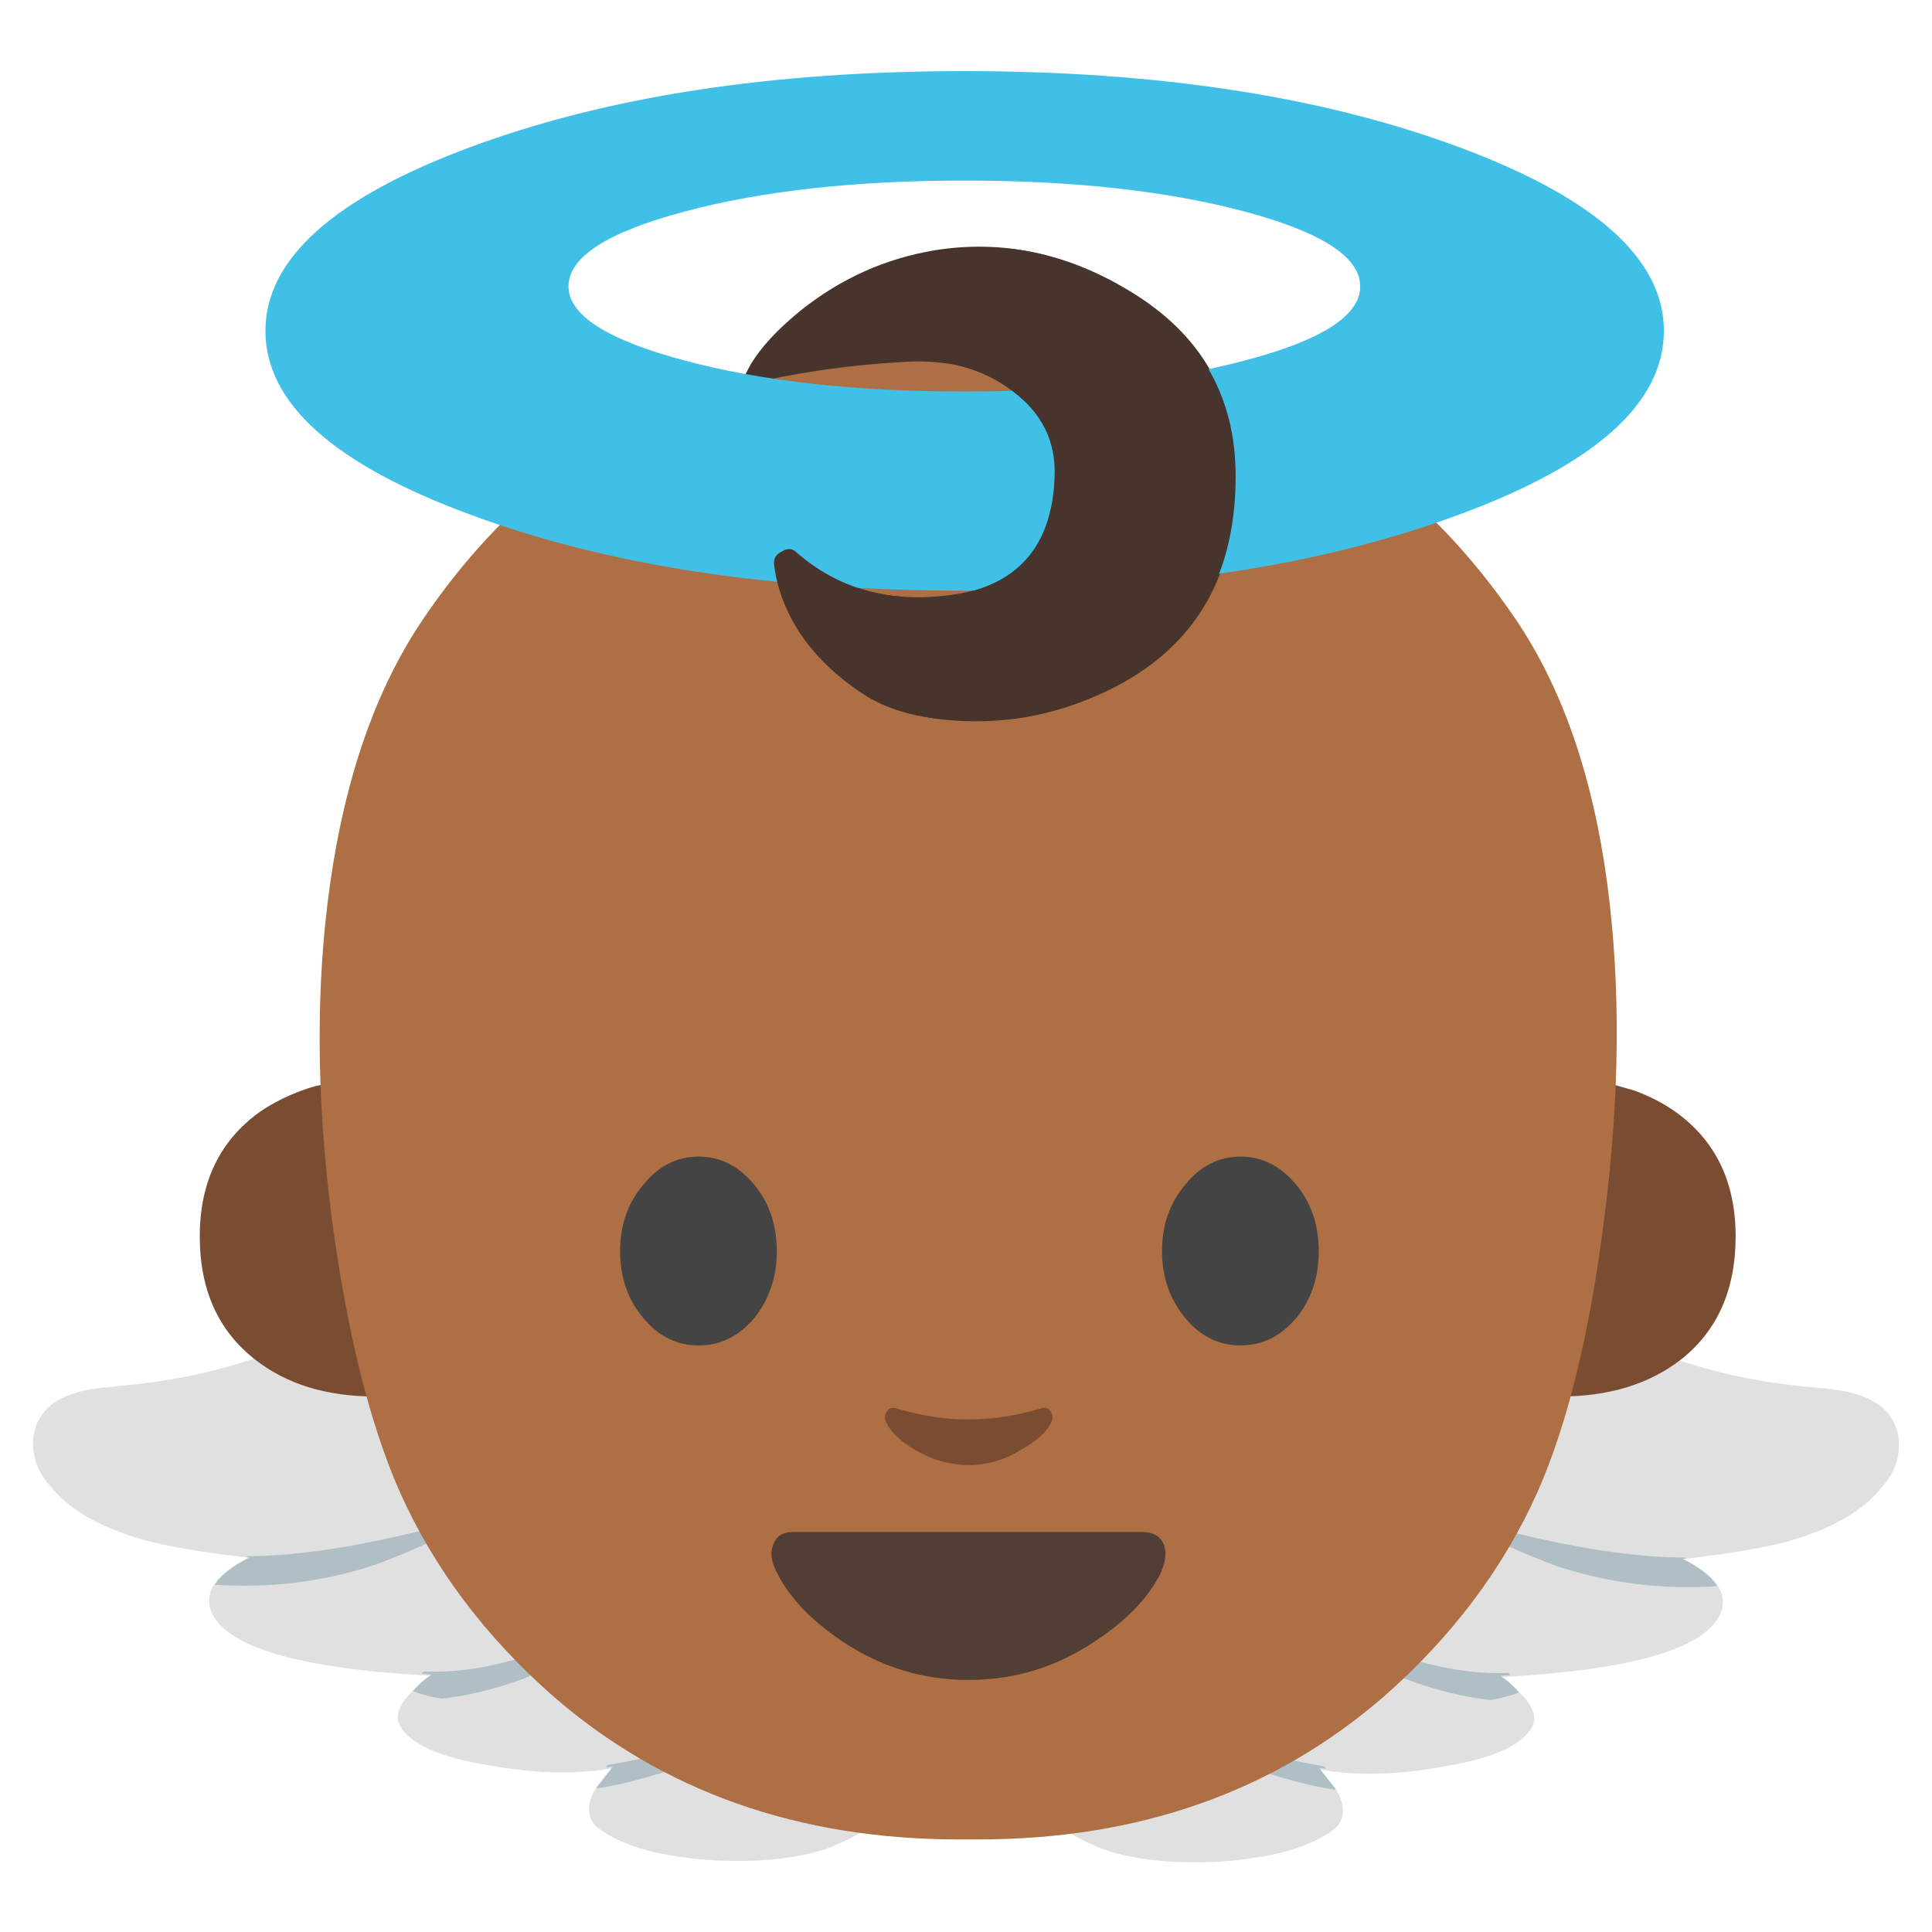 <svg xmlns="http://www.w3.org/2000/svg" xmlns:xlink="http://www.w3.org/1999/xlink" preserveAspectRatio="none" viewBox="0 0 72 72"><defs><path fill="#E0E0E0" d="M55.95 47.45q-2-1.25-4.15-.75-2.15.5-3.5 2.4-.55.85-2.15 4-1.85 3.6-2.55 4.75-.8 1.35-3.65 4.8-1.9 2.3-1.7 3.35.2 1 .8 1.65.75.8 2.3 1.35 1.9.55 4.45.35 2.8-.25 4-1.25.5-.55 0-1.4l-.6-.75q2 .35 4.5-.1 2.85-.45 3.4-1.5.25-.45-.3-1.1-.45-.5-.85-.75 7.45-.4 8.2-2.45.35-1.05-1.4-1.95 2.55-.3 3.85-.65 2.5-.7 3.55-2.05.5-.55.6-1.25.1-.8-.3-1.35-.4-.6-1.3-.85-.45-.15-1.6-.25-2.85-.25-5.25-1.1-2.95-1-6.35-3.15z" id="a"/><path fill="#B0BEC5" d="M43.85 20.5q-.08-.015-.15-.05-4.05 0-9.85-1.3-3.75-.85-5.8-1.55.75.65 3.55 1.9 2.2 1 3.75 1.55 5.079 1.66 10.55 1.3-.576-.938-2.3-1.8.12-.014.25-.05z" id="b"/><path fill="#B0BEC5" d="M32.05 28.1q-3.3.15-7.2-1.15-5.2-2-5.6-2.2 4.15 3 6.1 3.8 2.995 1.1 5.55 1.35.599-.108 1.1-.25.404-.115.75-.25-.627-.744-1.25-1.1.369-.02.7-.05-.112-.125-.15-.15z" id="c"/><path fill="#B0BEC5" d="M19.95 34.45q-.054-.077-.1-.15-4-.65-8.8-2.3 3 2.1 4.5 2.6 3.239 1.02 5.05 1.25-.019-.048-.05-.1L19.5 34.4q.23.04.45.05z" id="d"/><path fill="#E0E0E0" d="M55.95 47.45q-2-1.25-4.15-.75-2.15.5-3.5 2.4-.55.85-2.15 4-1.85 3.6-2.55 4.75-.8 1.35-3.65 4.8-1.9 2.3-1.7 3.35.2 1 .8 1.65.75.8 2.3 1.35 1.9.55 4.45.35 2.8-.25 4-1.25.5-.55 0-1.4l-.6-.75q2 .35 4.5-.1 2.85-.45 3.4-1.5.25-.45-.3-1.1-.45-.5-.85-.75 7.45-.4 8.2-2.45.35-1.05-1.4-1.95 2.55-.3 3.85-.65 2.5-.7 3.55-2.05.5-.55.6-1.25.1-.8-.3-1.35-.4-.6-1.3-.85-.45-.15-1.6-.25-2.85-.25-5.25-1.1-2.95-1-6.35-3.15z" id="e"/><path fill="#7A4C32" d="M111.4 66.55h-4.05V89.3q5.35 0 8.85-2.7 4-3.15 4-9 0-5.95-4.4-9.1-1.35-.95-3-1.55l-1.4-.4z" id="f"/><path fill="#7A4C32" d="M20.6 66.55h-4.05q-.55.1-1.35.4-1.65.6-3.05 1.55-4.4 3.15-4.4 9.1 0 5.85 4.05 9 3.45 2.7 8.8 2.7V66.55z" id="g"/><path fill="#AD6F43" d="M56.5 23.1q-3.6-5.3-8.6-7.55-4.7-2.15-11.8-2.15-7.1 0-11.8 2.15-5 2.3-8.55 7.55-2.6 3.85-3.45 9.85-.8 5.65.05 12.35.85 6.45 2.55 10.3 1.9 4.25 5.7 7.6 6.15 5.35 15.15 5.35h.7q9 0 15.15-5.35 3.8-3.35 5.7-7.6 1.7-3.85 2.5-10.3.85-6.7.1-12.35-.8-6-3.4-9.85z" id="h"/><path fill="#513F35" d="M77 97.15q-.35-.65-1.45-.65H52.4q-1 0-1.3.65-.35.65.3 1.55 1.2 1.85 4.2 3.45 3.85 2.05 8.45 2.05t8.45-2.05q3-1.55 4.25-3.45.55-.95.25-1.55z" id="i"/><path fill="#7A4C32" d="M39.15 53.05q.15-.25 0-.45-.1-.2-.4-.1-1.35.4-2.65.4-1.3 0-2.65-.4-.3-.1-.4.1-.15.2 0 .45.25.5 1 .95 1 .6 2.05.6 1.05 0 2-.6.8-.45 1.05-.95z" id="j"/><path fill="#47352D" d="M75.65 8.5Q68.8 4.35 61.4 5.55q-5.35.9-9.7 4.35-3.65 2.95-4.4 5.55 5.65-1.4 11.9-1.75 4.75-.3 7.95 2.05 3.35 2.45 3.15 6.4-.35 7.65-7.8 8.6-6.6.85-11.1-3.1-.5-.45-1.1-.1-.6.3-.55.95.25 2.5 1.8 4.85 1.75 2.75 4.95 4.75 2.75 1.7 7.2 1.85 4.65.15 8.95-1.6Q83.5 34 83.5 22.05q0-8.85-7.85-13.55z" id="k"/><path fill="#444" d="M40.15 72.35q-1.7 2-1.7 4.85 0 2.9 1.7 4.9 1.65 2 4.05 2 2.35 0 4.05-2 1.65-2.05 1.65-4.9 0-2.85-1.65-4.85-1.7-2.05-4.05-2.05-2.4 0-4.05 2.05z" id="l"/><path fill="#444" d="M87.85 72.35q-1.7-2.05-4.05-2.05-2.4 0-4.05 2.05-1.7 2-1.7 4.85 0 2.85 1.7 4.9 1.65 2 4.05 2 2.35 0 4.05-2 1.65-2 1.65-4.9 0-2.85-1.65-4.85z" id="m"/><path fill="#40C0E7" d="M120.3 21q0-8.7-16.55-14.85T63.75 0Q40.35 0 23.8 6.15 7.25 12.3 7.25 21q0 8.75 16.55 14.85Q40.35 42 63.75 42q23.45 0 40-6.15Q120.3 29.75 120.3 21m-24.55-3.6q0 3.55-9.35 6-9.4 2.5-22.65 2.5-13.25 0-22.6-2.5-9.4-2.5-9.4-6 0-3.55 9.4-6.05 9.35-2.5 22.6-2.5 13.25 0 22.65 2.5 9.35 2.5 9.35 6.05z" id="n"/><path fill="#47352D" d="M46.05 17.75q0-4.5-4-6.9-2.24-1.377-4.6-1.6l-1.8 4.35q1.16.283 2.05.95 1.7 1.25 1.6 3.25-.15 3.9-3.95 4.4-3.35.4-5.65-1.6-.25-.25-.55-.05-.35.15-.3.5.15 1.25.9 2.45.9 1.4 2.55 2.45 1.4.85 3.65.9 2.4.1 4.55-.8 5.55-2.2 5.55-8.3z" id="o"/></defs><use xlink:href="#a" transform="matrix(-1 0 0 1 72 -.05)"/><use xlink:href="#b" transform="matrix(-.562 0 0 .562 33.8 46.5)"/><use xlink:href="#c" transform="matrix(-.562 0 0 .562 33.8 46.5)"/><use xlink:href="#d" transform="matrix(-.562 0 0 .562 33.8 46.5)"/><use xlink:href="#e"/><use xlink:href="#b" transform="translate(38.2 46.55) scale(.562)"/><use xlink:href="#c" transform="translate(38.2 46.55) scale(.562)"/><use xlink:href="#d" transform="translate(38.2 46.55) scale(.562)"/><use xlink:href="#f" transform="matrix(.509 0 0 .51 3.5 6.5)"/><use xlink:href="#g" transform="matrix(.509 0 0 .51 3.5 6.5)"/><use xlink:href="#h"/><use xlink:href="#i" transform="matrix(.562 0 0 .716 .1 -12)"/><use xlink:href="#j"/><use xlink:href="#k" transform="matrix(.51 0 0 .51 3.5 6.5)"/><use xlink:href="#l" transform="matrix(.51 0 0 .51 3.5 7.25)"/><use xlink:href="#m" transform="matrix(.51 0 0 .51 3.5 7.25)"/><g transform="translate(6.55 2.65) scale(.461)"><use xlink:href="#n"/></g><g><use xlink:href="#o"/></g></svg>